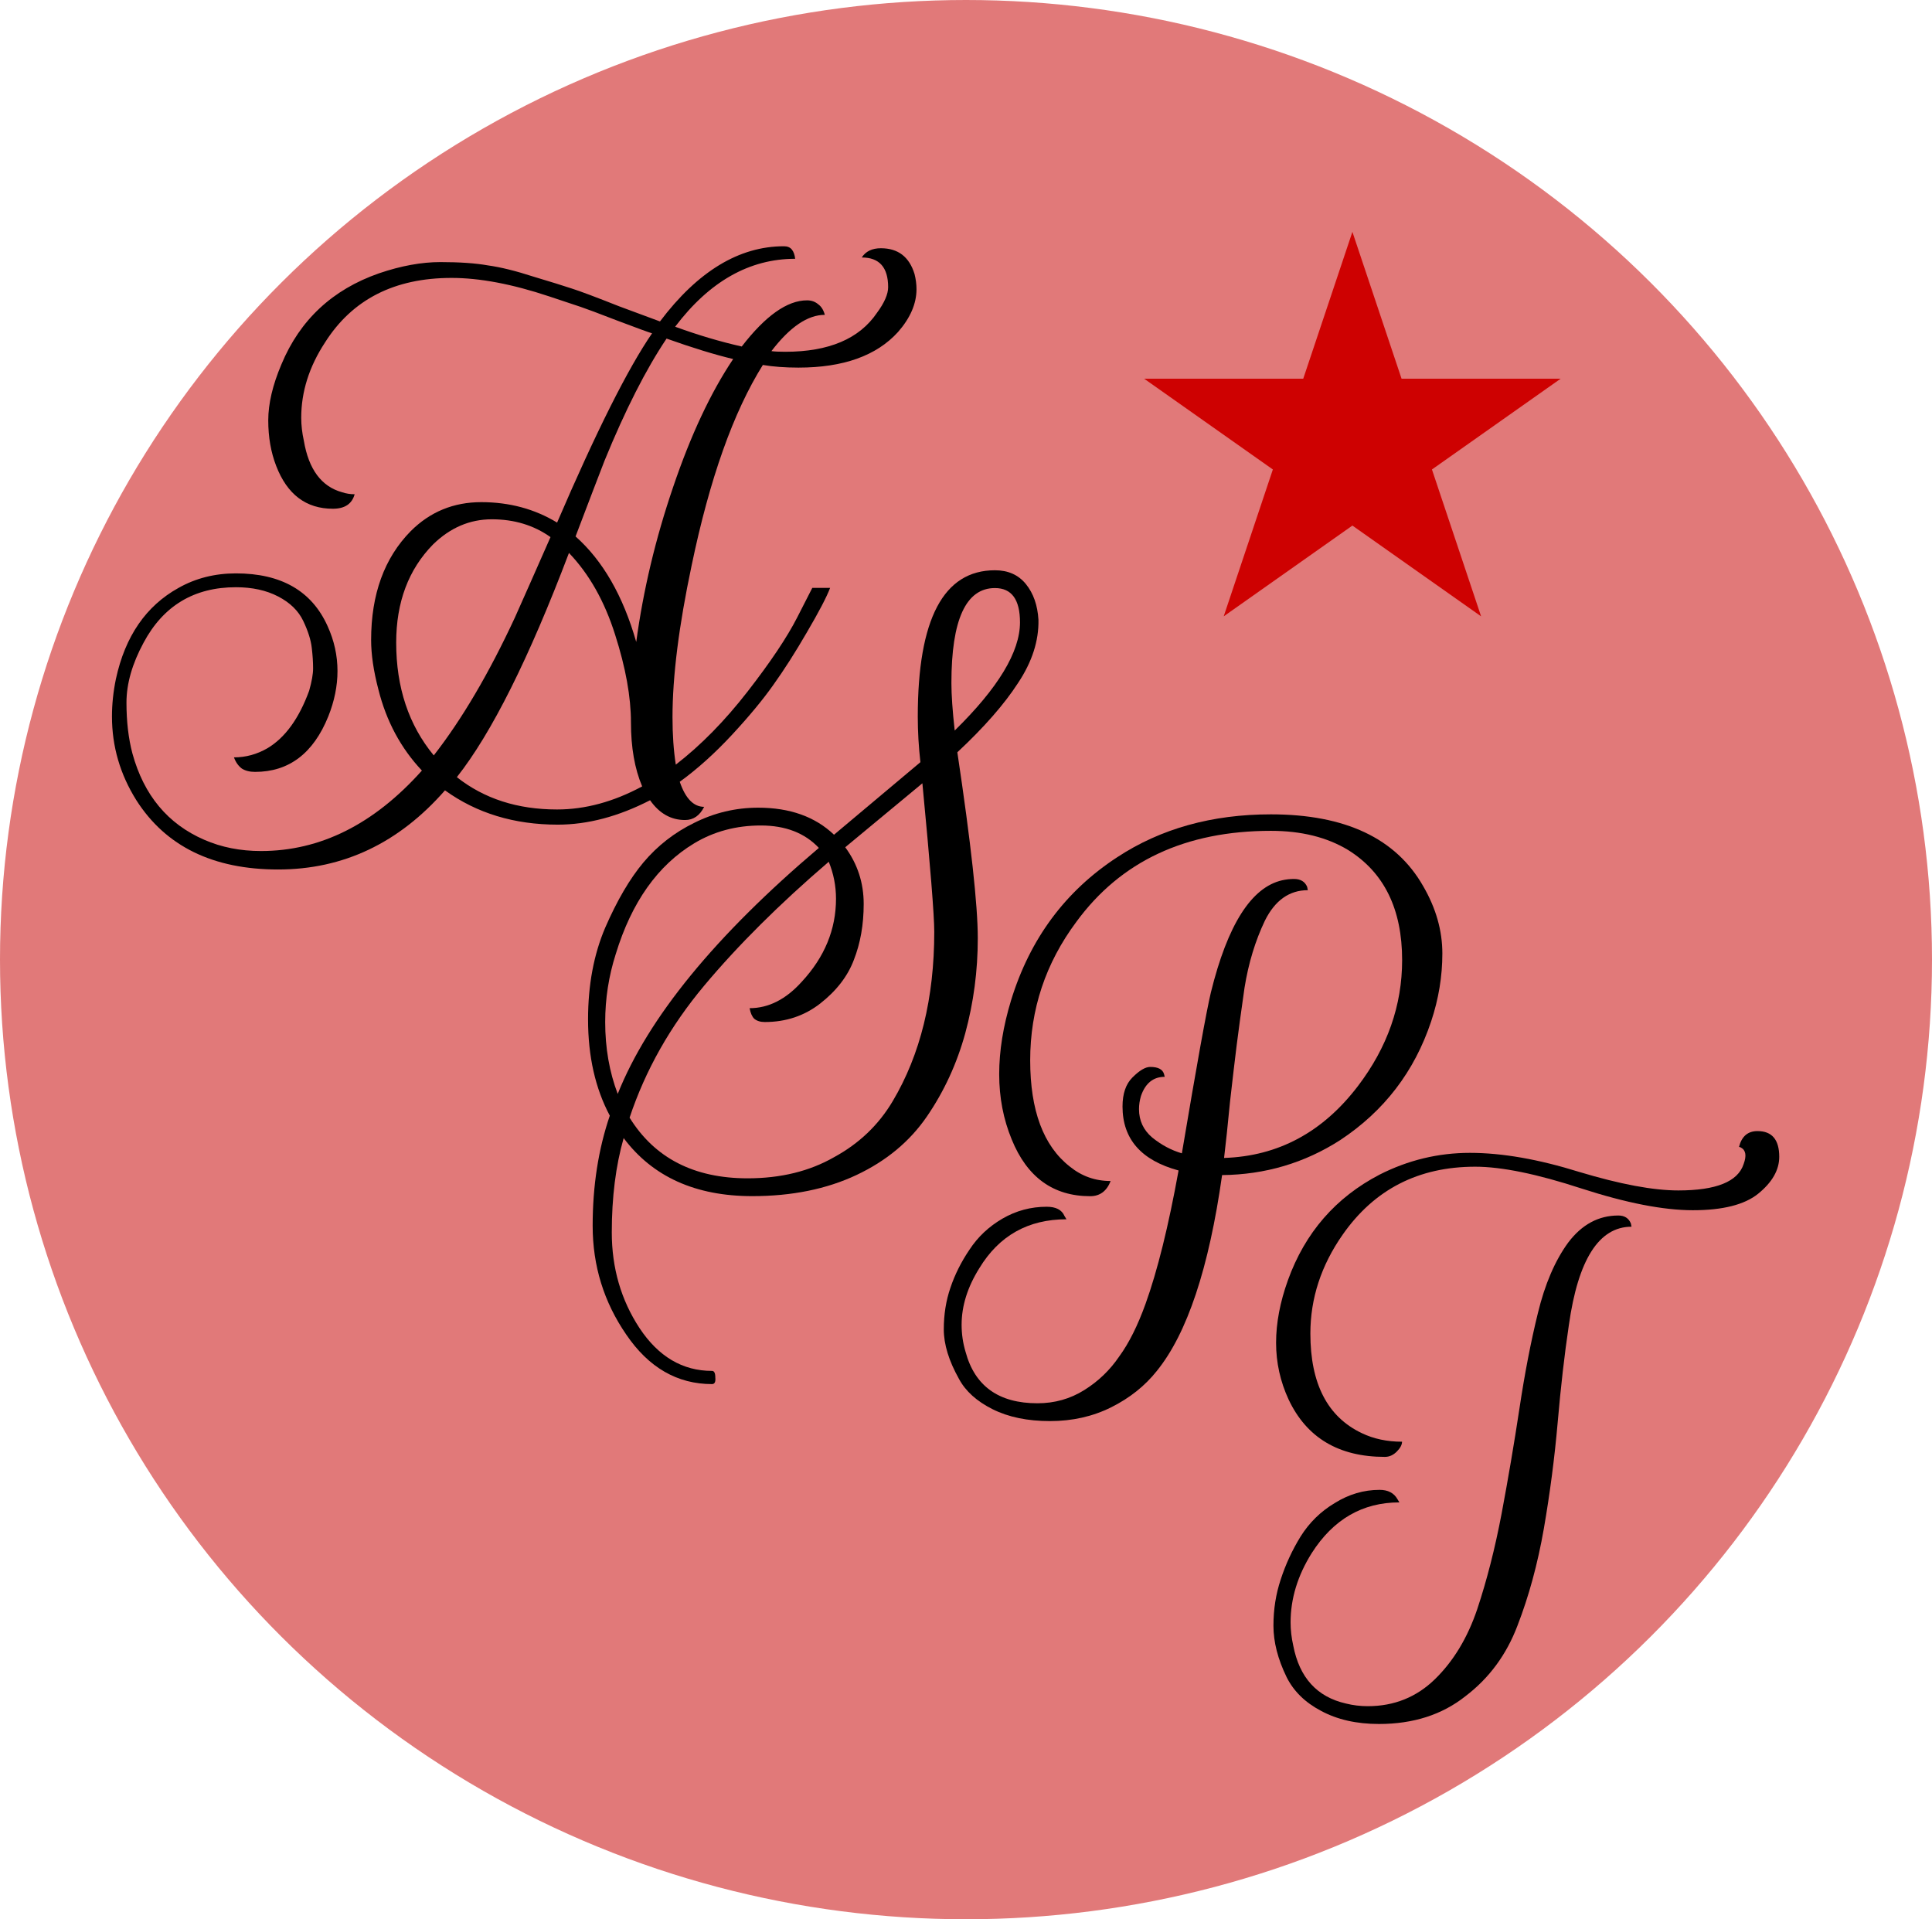 <svg width="150" height="149" viewBox="0 0 150 149" fill="none" xmlns="http://www.w3.org/2000/svg">
<ellipse cx="75" cy="74.5" rx="75" ry="74.5" fill="#E17979"/>
<path d="M60.866 19.118C61.139 19.118 61.343 19.204 61.48 19.374C61.617 19.545 61.702 19.784 61.736 20.091C58.186 20.091 55.08 21.849 52.418 25.365C54.193 26.013 55.916 26.525 57.589 26.901C59.432 24.512 61.122 23.317 62.658 23.317C62.999 23.317 63.289 23.419 63.528 23.624C63.767 23.795 63.938 24.068 64.04 24.443C62.709 24.443 61.326 25.382 59.893 27.259C60.132 27.293 60.49 27.31 60.968 27.31C64.347 27.31 66.719 26.303 68.085 24.29C68.665 23.505 68.955 22.839 68.955 22.293C68.955 20.757 68.272 19.989 66.907 19.989C67.214 19.511 67.709 19.272 68.392 19.272C69.723 19.272 70.594 19.938 71.003 21.269C71.106 21.678 71.157 22.071 71.157 22.446C71.157 23.573 70.679 24.682 69.723 25.774C68.051 27.618 65.474 28.539 61.992 28.539C60.968 28.539 60.046 28.471 59.227 28.334C56.94 31.987 55.097 37.175 53.698 43.899C52.708 48.575 52.213 52.501 52.213 55.675C52.213 57.041 52.298 58.269 52.469 59.362C54.414 57.86 56.275 55.965 58.05 53.678C59.825 51.392 61.105 49.48 61.89 47.944L63.067 45.64H64.45C64.177 46.357 63.579 47.5 62.658 49.07C61.77 50.606 60.9 51.972 60.046 53.166C59.227 54.327 58.152 55.624 56.821 57.058C55.49 58.491 54.141 59.703 52.776 60.693C53.22 61.99 53.851 62.638 54.67 62.638C54.329 63.321 53.834 63.662 53.186 63.662C52.093 63.662 51.189 63.15 50.472 62.126C48.014 63.389 45.625 64.021 43.304 64.021C39.925 64.021 37.006 63.133 34.549 61.358C30.965 65.454 26.647 67.502 21.595 67.502C16.544 67.502 12.874 65.71 10.587 62.126C9.324 60.112 8.693 57.945 8.693 55.624C8.693 54.668 8.795 53.696 9 52.706C9.717 49.395 11.338 47.039 13.864 45.64C15.195 44.889 16.68 44.514 18.318 44.514C21.834 44.514 24.206 45.879 25.435 48.61C25.947 49.736 26.203 50.897 26.203 52.091C26.203 53.252 25.964 54.429 25.486 55.624C24.326 58.491 22.431 59.925 19.803 59.925C19.394 59.925 19.052 59.84 18.779 59.669C18.506 59.464 18.301 59.174 18.165 58.798C19.086 58.798 19.957 58.559 20.776 58.082C22.141 57.262 23.216 55.778 24.002 53.627C24.206 52.91 24.309 52.33 24.309 51.886C24.309 51.408 24.275 50.88 24.206 50.299C24.138 49.685 23.916 48.985 23.541 48.2C23.165 47.415 22.517 46.783 21.595 46.306C20.674 45.828 19.581 45.589 18.318 45.589C15.076 45.589 12.686 47.022 11.15 49.89C10.263 51.528 9.819 53.081 9.819 54.549C9.819 56.017 9.973 57.331 10.28 58.491C11.168 61.734 13.028 63.97 15.861 65.198C17.192 65.779 18.66 66.069 20.264 66.069C24.872 66.069 29.036 63.987 32.757 59.822C31.118 58.082 29.992 55.982 29.378 53.525C29.002 52.091 28.814 50.811 28.814 49.685C28.814 46.135 29.838 43.319 31.886 41.237C33.388 39.735 35.214 38.984 37.365 38.984C39.549 38.984 41.512 39.513 43.253 40.571C46.291 33.506 48.748 28.608 50.626 25.877C50.387 25.808 49.499 25.484 47.963 24.904C46.461 24.324 45.506 23.965 45.096 23.829L42.638 23.01C39.771 22.054 37.245 21.576 35.061 21.576C30.623 21.576 27.347 23.248 25.23 26.594C24.002 28.471 23.387 30.416 23.387 32.43C23.387 33.011 23.456 33.608 23.592 34.222C23.968 36.441 24.957 37.772 26.562 38.216C26.869 38.318 27.193 38.37 27.534 38.37C27.33 39.12 26.766 39.496 25.845 39.496C23.763 39.496 22.295 38.387 21.442 36.168C21.032 35.11 20.827 33.932 20.827 32.635C20.827 31.338 21.169 29.887 21.851 28.283C23.285 24.836 25.811 22.48 29.429 21.218C31.136 20.637 32.723 20.347 34.19 20.347C35.692 20.347 36.921 20.433 37.877 20.603C38.867 20.74 40.044 21.03 41.41 21.474C42.775 21.883 43.765 22.19 44.379 22.395C45.028 22.6 46.257 23.061 48.066 23.778C49.909 24.46 50.967 24.853 51.24 24.955C54.175 21.064 57.384 19.118 60.866 19.118ZM49.858 61.051C49.277 59.686 48.987 58.03 48.987 56.085C48.987 54.105 48.578 51.835 47.758 49.275C46.939 46.681 45.745 44.565 44.174 42.926C41.068 51.118 38.167 56.921 35.47 60.334C37.587 62.007 40.181 62.843 43.253 62.843C45.437 62.843 47.639 62.246 49.858 61.051ZM42.741 41.698C41.444 40.776 39.925 40.315 38.184 40.315C36.477 40.315 34.958 40.964 33.627 42.261C31.716 44.206 30.76 46.749 30.76 49.89C30.76 53.371 31.733 56.29 33.678 58.645C35.863 55.846 37.962 52.279 39.976 47.944C40.693 46.34 41.614 44.258 42.741 41.698ZM49.397 49.838C49.943 45.811 50.899 41.8 52.264 37.806C53.629 33.779 55.182 30.468 56.923 27.874C55.49 27.532 53.766 27.003 51.752 26.286C50.148 28.676 48.544 31.833 46.939 35.758C46.461 36.987 45.71 38.95 44.686 41.646C46.803 43.524 48.373 46.254 49.397 49.838Z" fill="black"/>
<path d="M47.345 86.614C46.219 84.498 45.656 82.006 45.656 79.139C45.656 76.477 46.099 74.105 46.987 72.022C47.908 69.906 48.898 68.216 49.956 66.954C51.049 65.656 52.363 64.632 53.899 63.882C55.469 63.096 57.124 62.704 58.865 62.704C61.323 62.704 63.286 63.404 64.753 64.803L71.46 59.171C71.324 57.977 71.256 56.799 71.256 55.638C71.256 48.061 73.252 44.272 77.246 44.272C78.27 44.272 79.072 44.63 79.653 45.347C80.233 46.064 80.557 46.986 80.625 48.112C80.659 49.75 80.13 51.389 79.038 53.027C77.98 54.666 76.41 56.458 74.328 58.403C75.386 65.469 75.915 70.282 75.915 72.842C75.915 75.368 75.591 77.825 74.942 80.214C74.294 82.57 73.304 84.72 71.972 86.666C70.641 88.611 68.815 90.13 66.494 91.222C64.173 92.315 61.477 92.861 58.404 92.861C54.001 92.861 50.673 91.359 48.42 88.355C47.806 90.506 47.499 92.946 47.499 95.677C47.499 98.442 48.216 100.916 49.649 103.101C51.117 105.319 52.994 106.429 55.281 106.429C55.452 106.429 55.537 106.599 55.537 106.941C55.571 107.282 55.486 107.453 55.281 107.453C52.585 107.453 50.366 106.173 48.625 103.613C46.885 101.087 46.014 98.271 46.014 95.165C46.014 92.059 46.458 89.209 47.345 86.614ZM65.624 65.776C66.579 67.073 67.057 68.541 67.057 70.179C67.057 71.784 66.801 73.234 66.289 74.531C65.811 75.794 64.941 76.921 63.678 77.91C62.449 78.866 61.016 79.344 59.377 79.344C59.036 79.344 58.763 79.259 58.558 79.088C58.387 78.917 58.268 78.644 58.2 78.269C59.667 78.269 61.016 77.586 62.245 76.221C64.019 74.309 64.907 72.159 64.907 69.77C64.907 68.78 64.719 67.824 64.344 66.902C60.521 70.179 57.295 73.388 54.667 76.528C52.039 79.668 50.11 83.082 48.881 86.768C50.827 89.908 53.882 91.478 58.046 91.478C60.606 91.478 62.842 90.932 64.753 89.84C66.699 88.782 68.218 87.331 69.31 85.488C71.46 81.87 72.536 77.484 72.536 72.33C72.536 71.067 72.228 67.227 71.614 60.81L65.624 65.776ZM63.576 65.827C62.483 64.667 60.982 64.086 59.07 64.086C57.159 64.086 55.435 64.547 53.899 65.469C51.066 67.175 49.035 70.043 47.806 74.07C47.26 75.777 46.987 77.535 46.987 79.344C46.987 81.358 47.311 83.218 47.96 84.925C50.315 79.02 55.52 72.654 63.576 65.827ZM73.867 53.027C73.867 53.949 73.952 55.178 74.123 56.714C77.502 53.403 79.192 50.604 79.192 48.317C79.192 46.542 78.543 45.654 77.246 45.654C74.993 45.654 73.867 48.112 73.867 53.027Z" fill="black"/>
<path d="M91.504 90.869C88.602 90.084 87.152 88.428 87.152 85.902C87.152 84.912 87.408 84.162 87.92 83.65C88.466 83.103 88.927 82.83 89.302 82.83C89.916 82.83 90.275 83.018 90.377 83.394L90.428 83.598C89.541 83.598 88.927 84.093 88.585 85.083C88.483 85.424 88.432 85.766 88.432 86.107C88.432 86.995 88.773 87.728 89.456 88.309C90.172 88.889 90.941 89.299 91.76 89.538C92.92 82.643 93.671 78.478 94.013 77.045C95.31 71.788 97.153 68.887 99.542 68.341C99.849 68.272 100.156 68.238 100.464 68.238C100.976 68.238 101.317 68.443 101.488 68.853L101.539 69.109C100.105 69.109 98.996 69.894 98.211 71.464C97.46 73.034 96.931 74.775 96.624 76.686C96.351 78.598 96.146 80.1 96.009 81.192C95.873 82.284 95.702 83.735 95.497 85.544C95.327 87.319 95.173 88.77 95.037 89.896C99.235 89.76 102.699 87.899 105.43 84.315C107.717 81.311 108.861 78.052 108.861 74.536C108.861 70.576 107.461 67.726 104.662 65.986C103.024 64.996 101.027 64.501 98.672 64.501C92.05 64.501 87.015 66.856 83.568 71.566C81.178 74.775 79.984 78.359 79.984 82.318C79.984 86.21 81.008 88.957 83.056 90.562C83.977 91.312 85.035 91.688 86.23 91.688C85.923 92.473 85.394 92.866 84.643 92.866C81.776 92.866 79.745 91.398 78.55 88.462C77.902 86.892 77.577 85.203 77.577 83.394C77.577 81.585 77.885 79.673 78.499 77.659C79.967 72.88 82.714 69.177 86.742 66.549C90.121 64.33 94.098 63.221 98.672 63.221C104.44 63.221 108.383 65.081 110.499 68.802C111.489 70.508 111.984 72.249 111.984 74.024C111.984 75.799 111.694 77.557 111.113 79.298C109.816 83.189 107.461 86.261 104.048 88.514C101.283 90.288 98.228 91.193 94.883 91.227C93.859 98.463 92.169 103.532 89.814 106.434C88.892 107.594 87.715 108.533 86.281 109.25C84.848 109.966 83.26 110.325 81.52 110.325C79.779 110.325 78.294 110.018 77.065 109.403C75.837 108.789 74.966 108.004 74.454 107.048C73.669 105.649 73.276 104.369 73.276 103.208C73.276 102.047 73.447 100.972 73.788 99.982C74.13 98.958 74.625 97.969 75.273 97.013C75.922 96.023 76.775 95.221 77.833 94.606C78.891 93.992 80.035 93.685 81.264 93.685C81.981 93.685 82.441 93.924 82.646 94.402L82.8 94.658C79.83 94.658 77.577 95.921 76.041 98.446C75.12 99.914 74.659 101.382 74.659 102.85C74.659 103.566 74.761 104.266 74.966 104.949C75.683 107.611 77.543 108.942 80.547 108.942C81.878 108.942 83.09 108.601 84.182 107.918C85.274 107.236 86.179 106.365 86.896 105.307C87.647 104.283 88.329 102.918 88.944 101.211C89.865 98.651 90.719 95.204 91.504 90.869Z" fill="black"/>
<path d="M125.647 94.365C126.125 94.365 126.449 94.57 126.62 94.979L126.671 95.235C124.145 95.235 122.524 97.778 121.807 102.864C121.466 105.151 121.176 107.677 120.937 110.442C120.698 113.172 120.34 115.92 119.862 118.685C119.384 121.415 118.701 123.924 117.814 126.211C116.96 128.464 115.612 130.29 113.769 131.69C111.96 133.123 109.724 133.84 107.062 133.84C105.321 133.84 103.819 133.499 102.556 132.816C101.327 132.167 100.44 131.297 99.894 130.205C99.211 128.805 98.87 127.474 98.87 126.211C98.87 124.948 99.057 123.754 99.433 122.627C99.808 121.467 100.32 120.357 100.969 119.299C101.652 118.207 102.539 117.337 103.631 116.688C104.724 116.005 105.884 115.664 107.113 115.664C107.761 115.664 108.222 115.903 108.495 116.381L108.649 116.637C105.782 116.637 103.512 117.951 101.839 120.579C100.747 122.32 100.201 124.112 100.201 125.955C100.201 126.535 100.269 127.133 100.406 127.747C100.884 130.239 102.249 131.741 104.502 132.253C105.048 132.389 105.611 132.458 106.191 132.458C108.239 132.458 109.98 131.758 111.414 130.358C112.847 128.959 113.94 127.15 114.691 124.931C115.441 122.678 116.073 120.204 116.585 117.507C117.097 114.777 117.558 112.063 117.967 109.366C118.377 106.636 118.855 104.161 119.401 101.942C119.947 99.69 120.732 97.864 121.756 96.464C122.814 95.064 124.111 94.365 125.647 94.365ZM136.451 87.811C137.577 87.811 138.14 88.477 138.14 89.808C138.14 90.832 137.594 91.788 136.502 92.675C135.444 93.528 133.754 93.955 131.433 93.955C129.146 93.955 126.262 93.392 122.78 92.266C119.333 91.139 116.585 90.576 114.537 90.576C110.134 90.576 106.703 92.334 104.246 95.85C102.573 98.239 101.737 100.799 101.737 103.53C101.737 107.421 103.068 109.998 105.73 111.261C106.652 111.705 107.693 111.926 108.854 111.926C108.854 112.165 108.717 112.421 108.444 112.694C108.171 112.967 107.864 113.104 107.523 113.104C103.938 113.104 101.447 111.619 100.047 108.65C99.399 107.25 99.075 105.782 99.075 104.246C99.075 102.71 99.382 101.089 99.996 99.382C101.327 95.696 103.7 92.965 107.113 91.19C109.332 90.064 111.67 89.501 114.127 89.501C116.619 89.501 119.452 89.996 122.626 90.986C125.801 91.941 128.361 92.419 130.306 92.419C133.242 92.419 134.932 91.737 135.375 90.371C135.614 89.723 135.546 89.296 135.17 89.091C135.102 89.057 135.051 89.04 135.017 89.04C135.222 88.221 135.7 87.811 136.451 87.811Z" fill="black"/>
<path d="M105 18L108.817 29.401H121.168L111.176 36.448L114.992 47.849L105 40.802L95.008 47.849L98.824 36.448L88.832 29.401H101.183L105 18Z" fill="#CE0101"/>
</svg>
